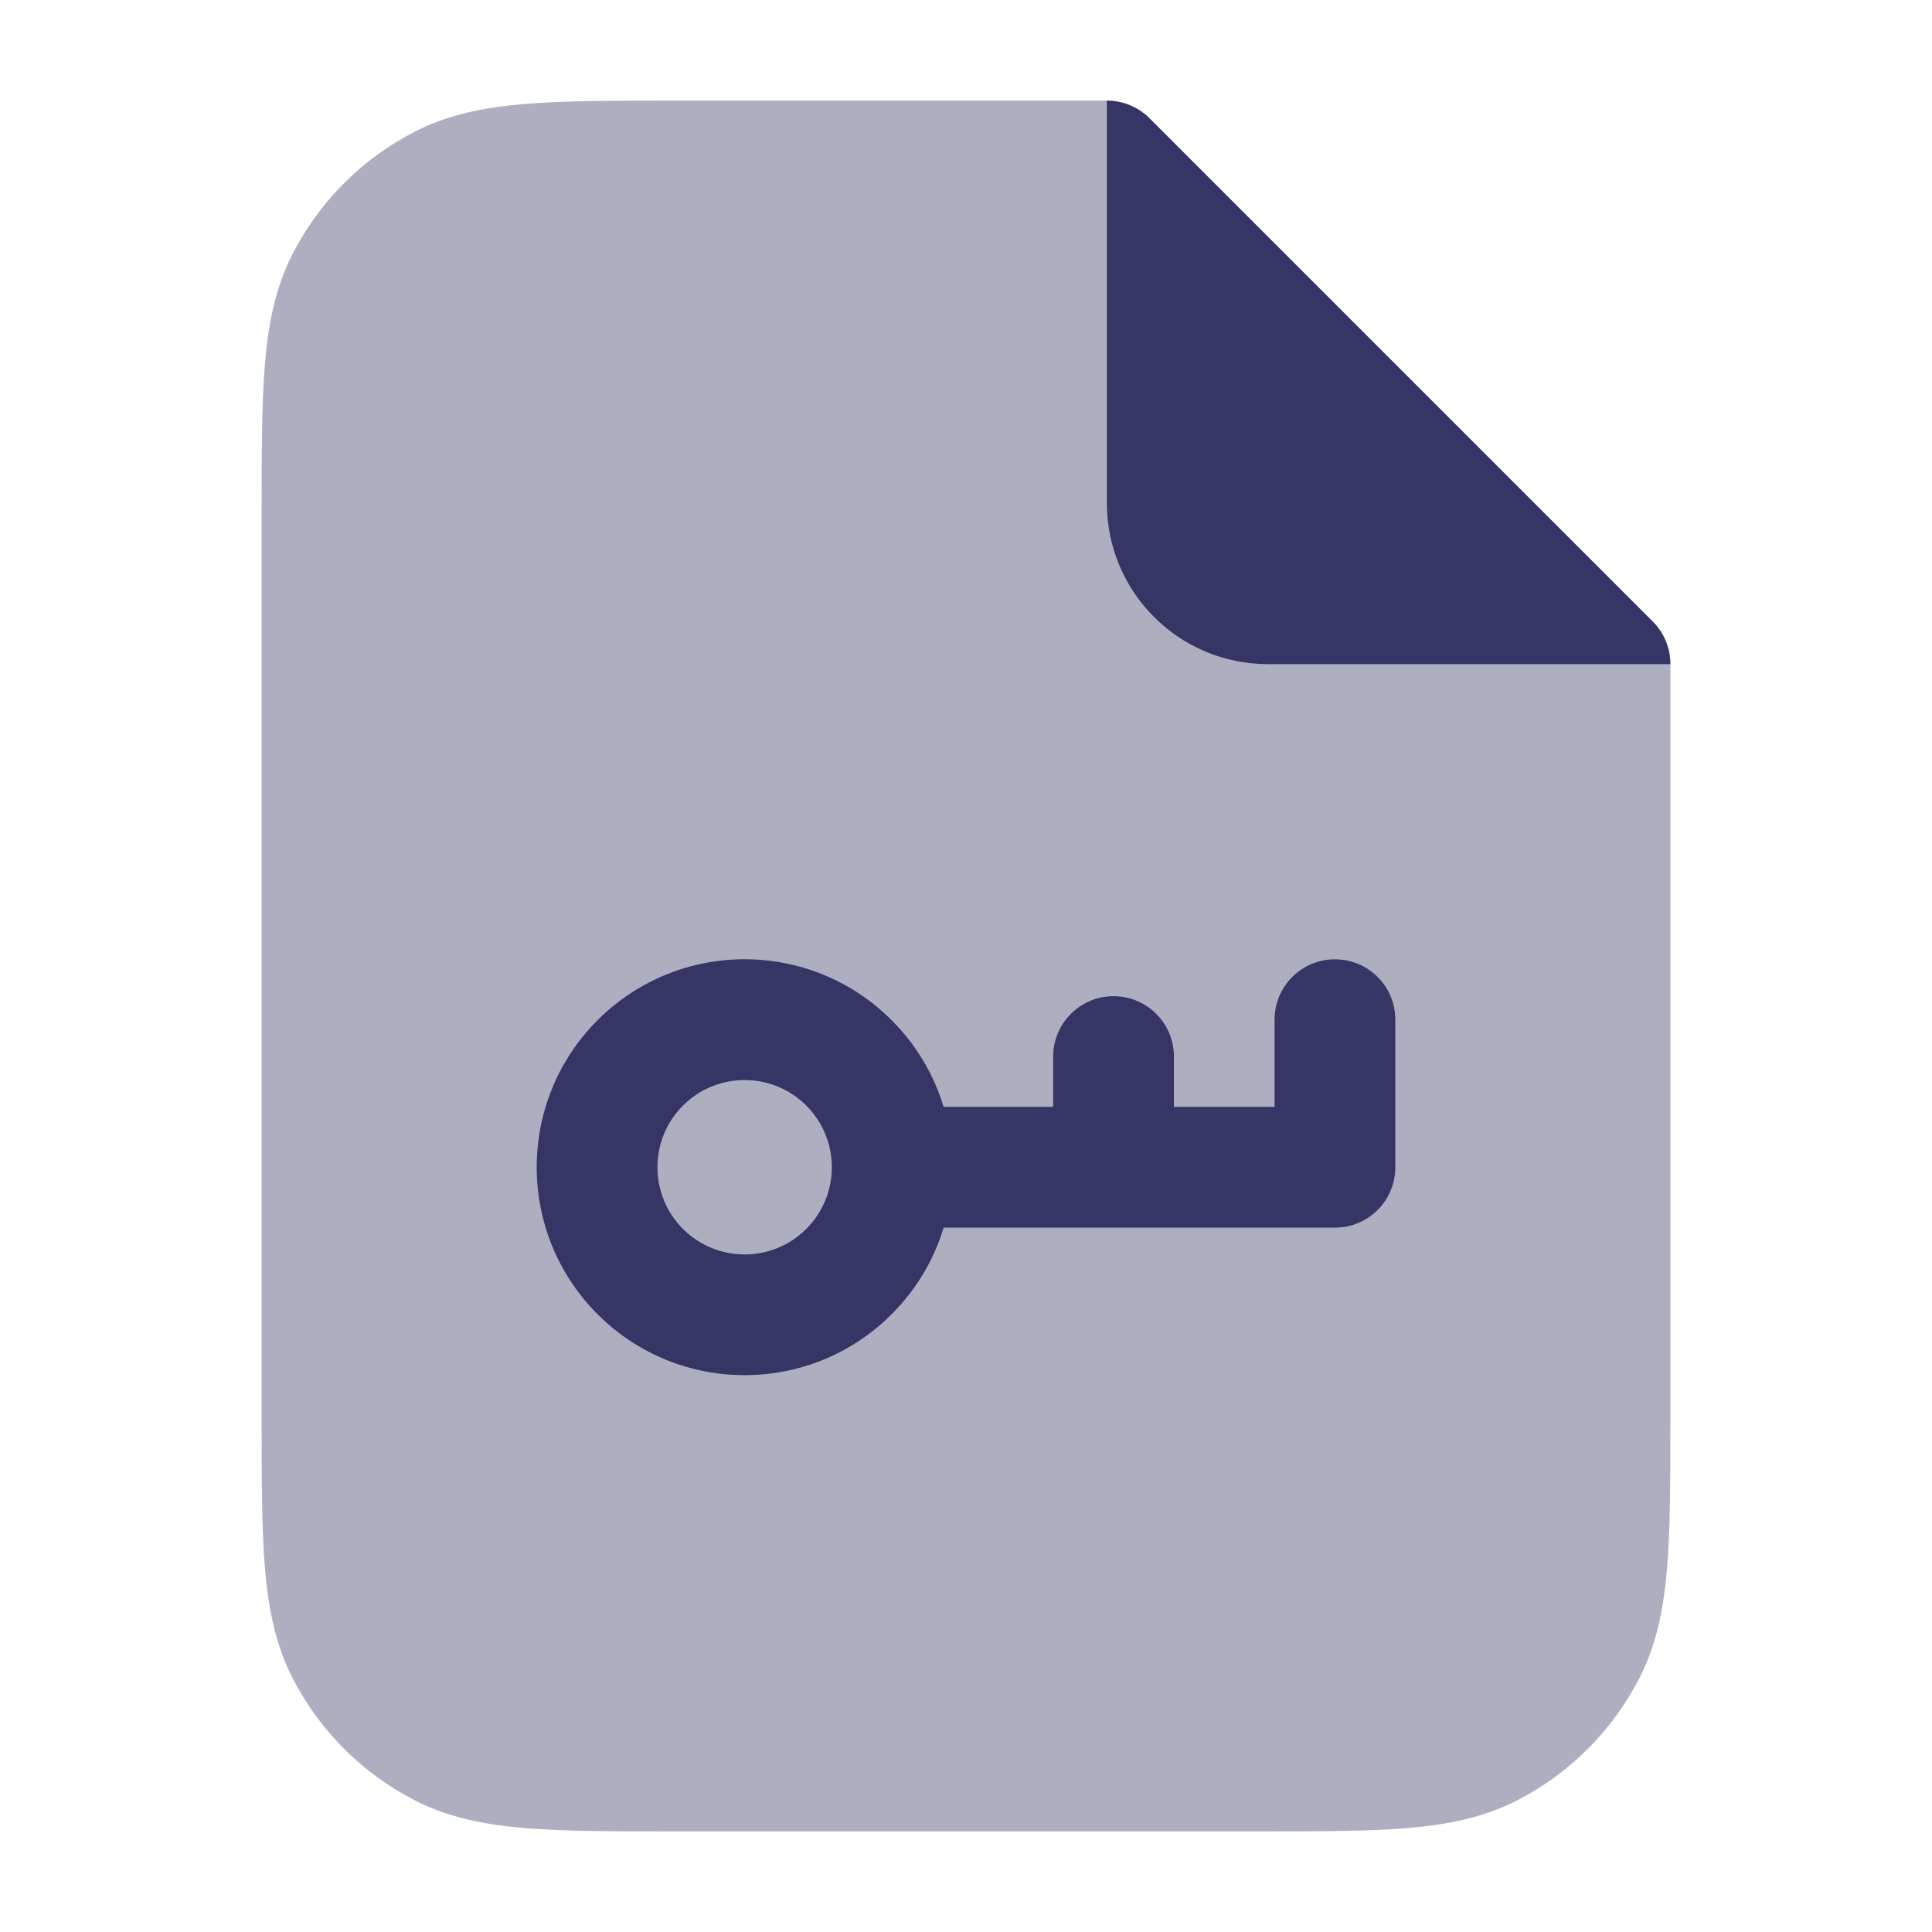 <svg width="24" height="24" viewBox="0 0 24 24" fill="none" xmlns="http://www.w3.org/2000/svg">
<path opacity="0.4" d="M13.75 1.25H8.368C7.625 1.25 7.022 1.25 6.533 1.29C6.028 1.331 5.579 1.419 5.161 1.631C4.502 1.967 3.967 2.502 3.631 3.161C3.419 3.579 3.331 4.028 3.29 4.533C3.25 5.022 3.25 5.625 3.25 6.368V17.632C3.25 18.375 3.25 18.978 3.29 19.467C3.331 19.972 3.419 20.422 3.631 20.839C3.967 21.497 4.502 22.033 5.161 22.369C5.579 22.581 6.028 22.669 6.533 22.71C7.022 22.75 7.625 22.75 8.368 22.75H15.632C16.375 22.75 16.978 22.75 17.467 22.71C17.972 22.669 18.422 22.581 18.839 22.369C19.497 22.033 20.033 21.497 20.369 20.839C20.581 20.422 20.669 19.972 20.71 19.467C20.75 18.978 20.75 18.375 20.75 17.632V8.25C20.75 8.051 20.671 7.86 20.53 7.72L14.28 1.47C14.14 1.329 13.949 1.25 13.75 1.25Z" fill="#353566"/>
<path d="M20.53 7.72C20.671 7.86 20.75 8.051 20.75 8.25L15.75 8.25C14.646 8.25 13.75 7.355 13.75 6.25V1.25C13.949 1.25 14.14 1.329 14.28 1.47L20.53 7.72Z" fill="#353566"/>
<path fill-rule="evenodd" clip-rule="evenodd" d="M14.583 13.125C14.583 12.711 14.248 12.375 13.833 12.375C13.419 12.375 13.083 12.711 13.083 13.125V13.75H11.722C11.603 13.356 11.388 12.985 11.076 12.673C10.068 11.664 8.432 11.664 7.423 12.673C6.415 13.682 6.415 15.317 7.423 16.326C8.432 17.335 10.068 17.335 11.076 16.326C11.388 16.015 11.603 15.644 11.722 15.25H13.816C13.822 15.25 13.828 15.25 13.833 15.25C13.839 15.25 13.845 15.25 13.851 15.25H16.583C16.998 15.25 17.333 14.914 17.333 14.5V12.667C17.333 12.252 16.998 11.917 16.583 11.917C16.169 11.917 15.833 12.252 15.833 12.667V13.75H14.583V13.125ZM10.016 13.734C9.593 13.311 8.907 13.311 8.484 13.734C8.061 14.157 8.061 14.842 8.484 15.266C8.907 15.689 9.593 15.689 10.016 15.266C10.439 14.842 10.439 14.157 10.016 13.734Z" fill="#353566"/>
</svg>
